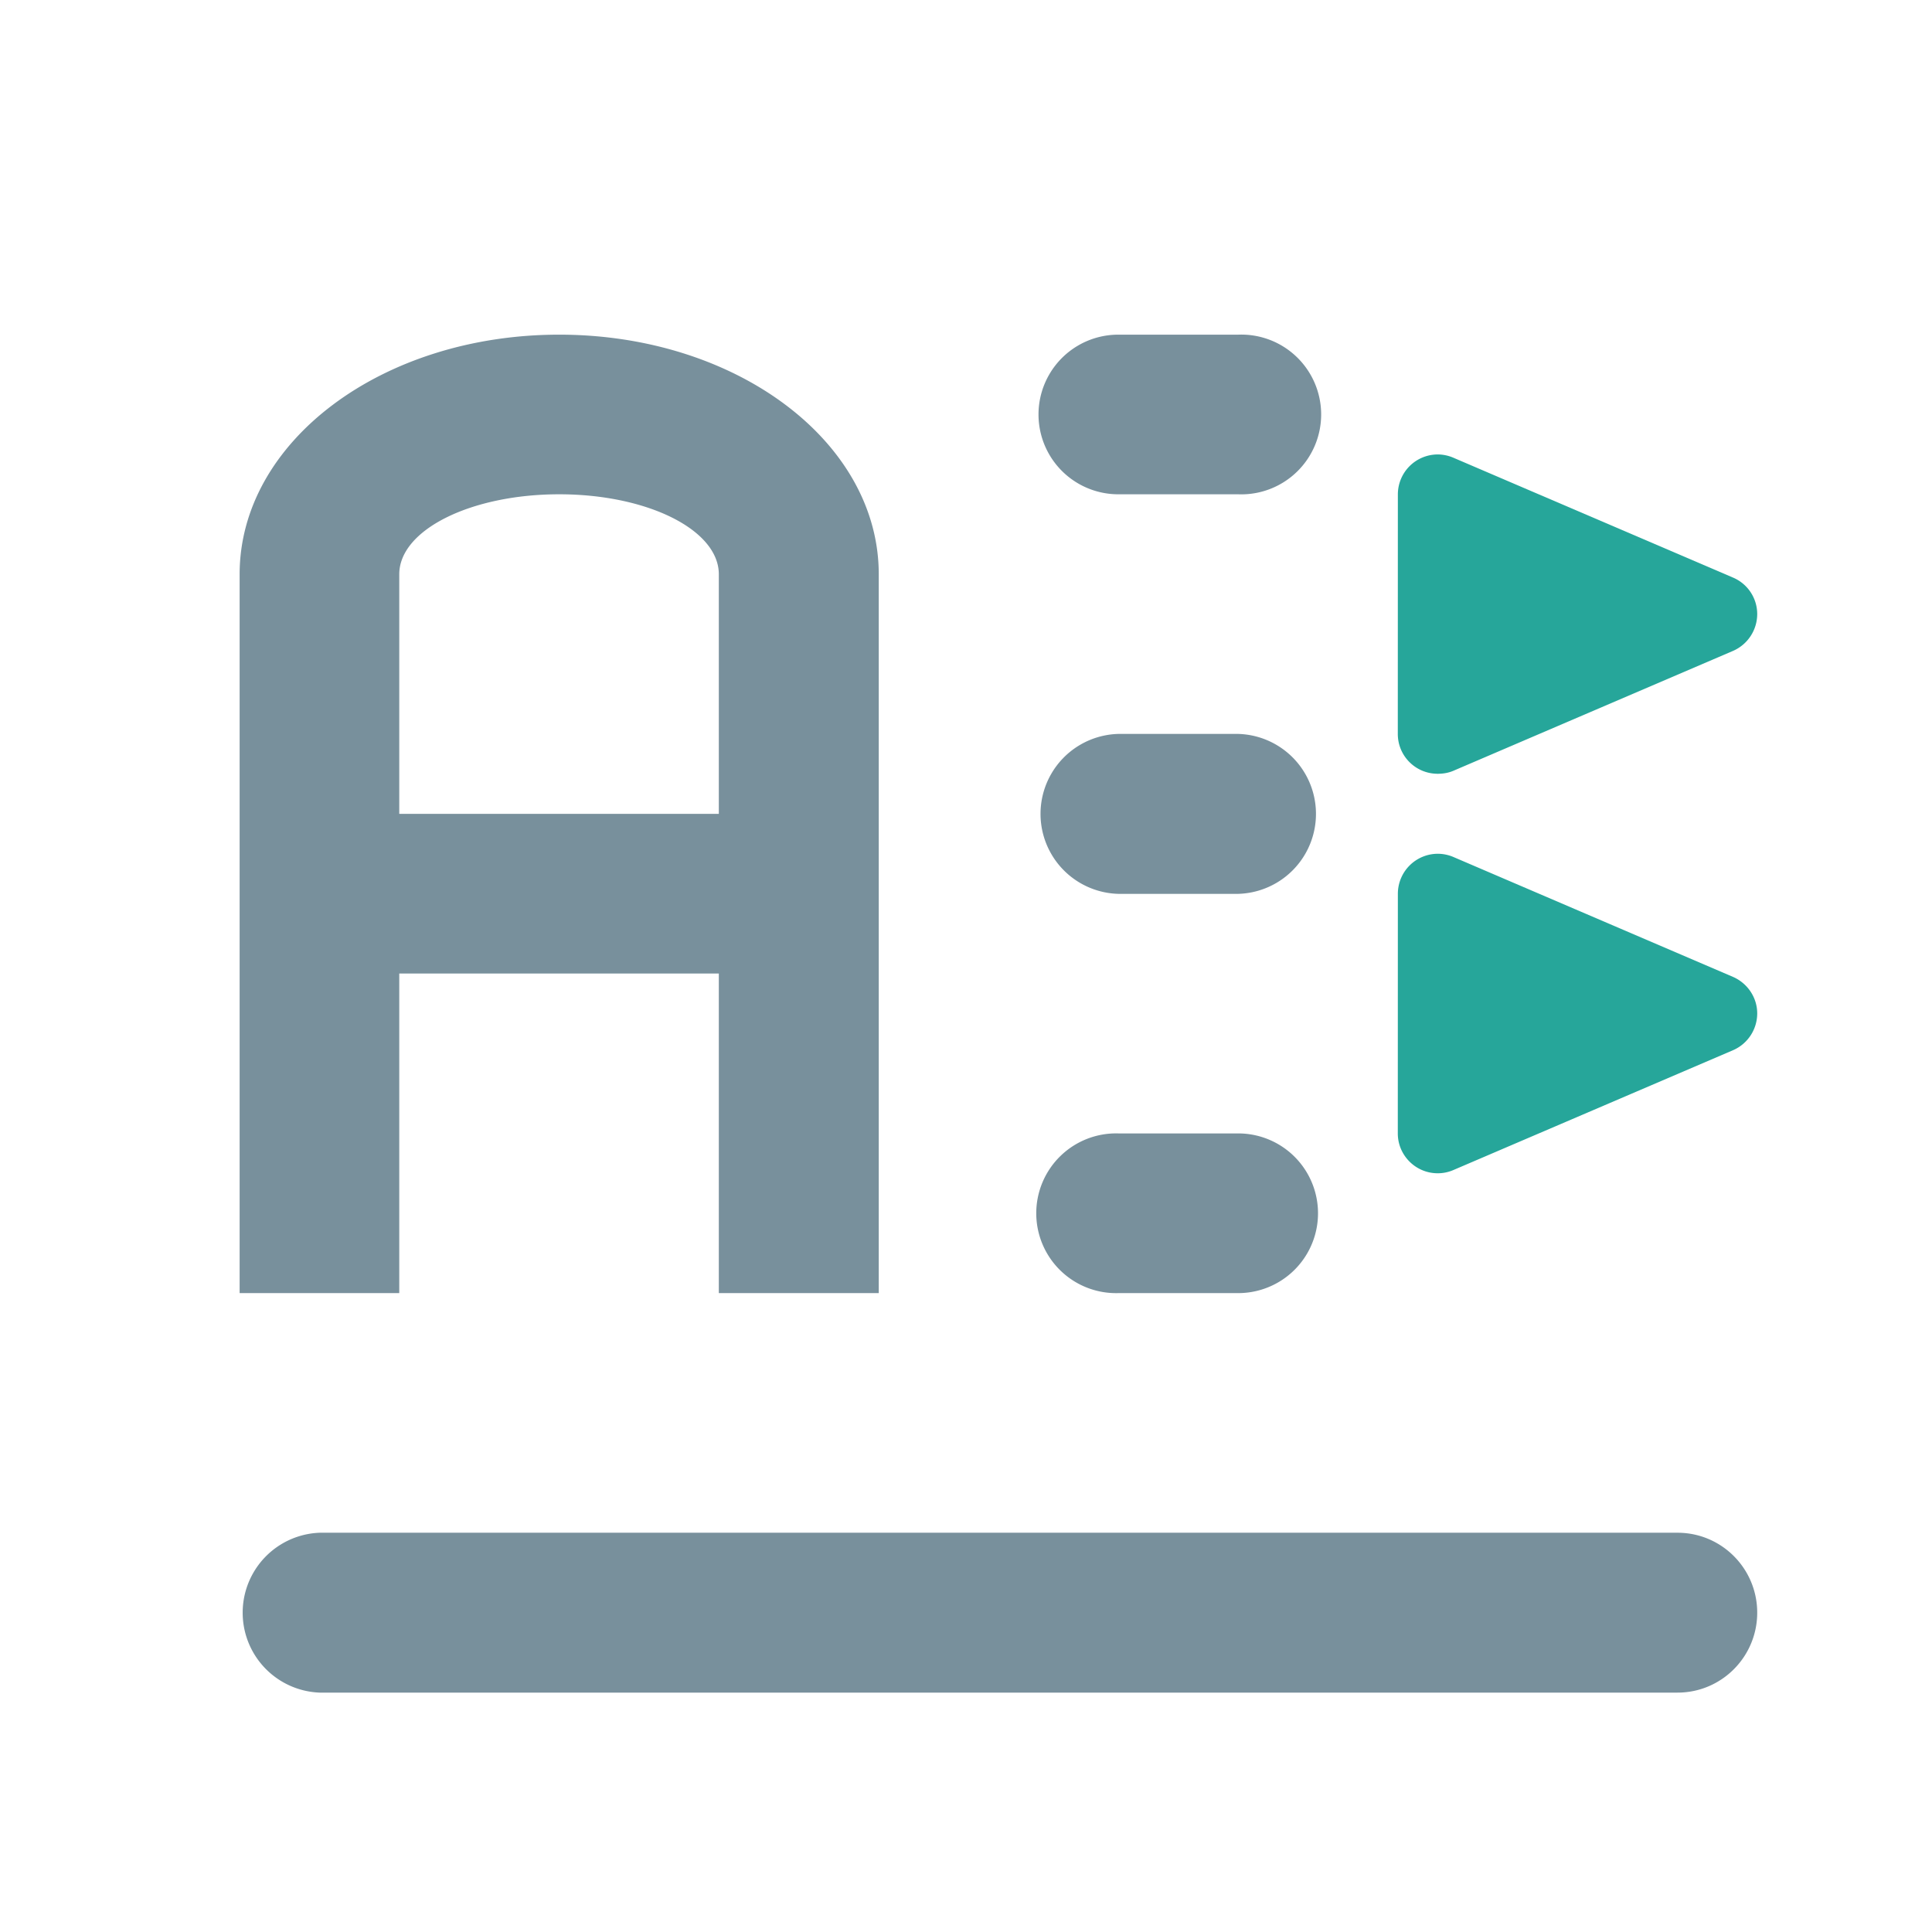 <svg xmlns="http://www.w3.org/2000/svg" width="32pt" height="32pt" viewBox="0 0 32 32"><path d="M9.262 5.543c-2.934 0-5.293 1.77-5.293 3.969v11.906h2.644v-5.293h5.293v5.293h2.649V9.512c0-2.2-2.364-3.969-5.293-3.969zm0 2.644c1.465 0 2.644.59 2.644 1.325v3.968H6.613V9.512c0-.735 1.184-1.325 2.649-1.325zm0 0M18.523 5.543h1.985a1.323 1.323 0 1 1 0 2.644h-1.985a1.322 1.322 0 1 1 0-2.644zm0 0M18.523 12.156h1.985a1.325 1.325 0 0 1 0 2.649h-1.985a1.325 1.325 0 0 1 0-2.649zm0 0M18.523 18.773h1.985a1.322 1.322 0 1 1 0 2.645h-1.985a1.323 1.323 0 1 1 0-2.645zm0 0M5.293 25.387h22.492c.73 0 1.32.593 1.32 1.324 0 .73-.59 1.324-1.32 1.324H5.293a1.325 1.325 0 0 1 0-2.648zm0 0" fill="#78909c"/><path d="M23.152 18.773c0 .364.297.66.66.66h.004a.65.65 0 0 0 .258-.054l4.63-1.984a.665.665 0 0 0 .401-.606v-.004c0-.262-.16-.5-.402-.605l-4.629-1.985a.664.664 0 0 0-.258-.054h-.003a.663.663 0 0 0-.66.664zm0 0M23.152 12.156c0 .367.297.66.66.66v.004l.004-.004c.09 0 .176-.015.258-.05l4.63-1.985a.667.667 0 0 0 .401-.61.657.657 0 0 0-.402-.605l-4.629-1.984a.664.664 0 0 0-.258-.055h-.003a.662.662 0 0 0-.66.66zm0 0" fill-rule="evenodd" fill="#26a69a"/></svg>